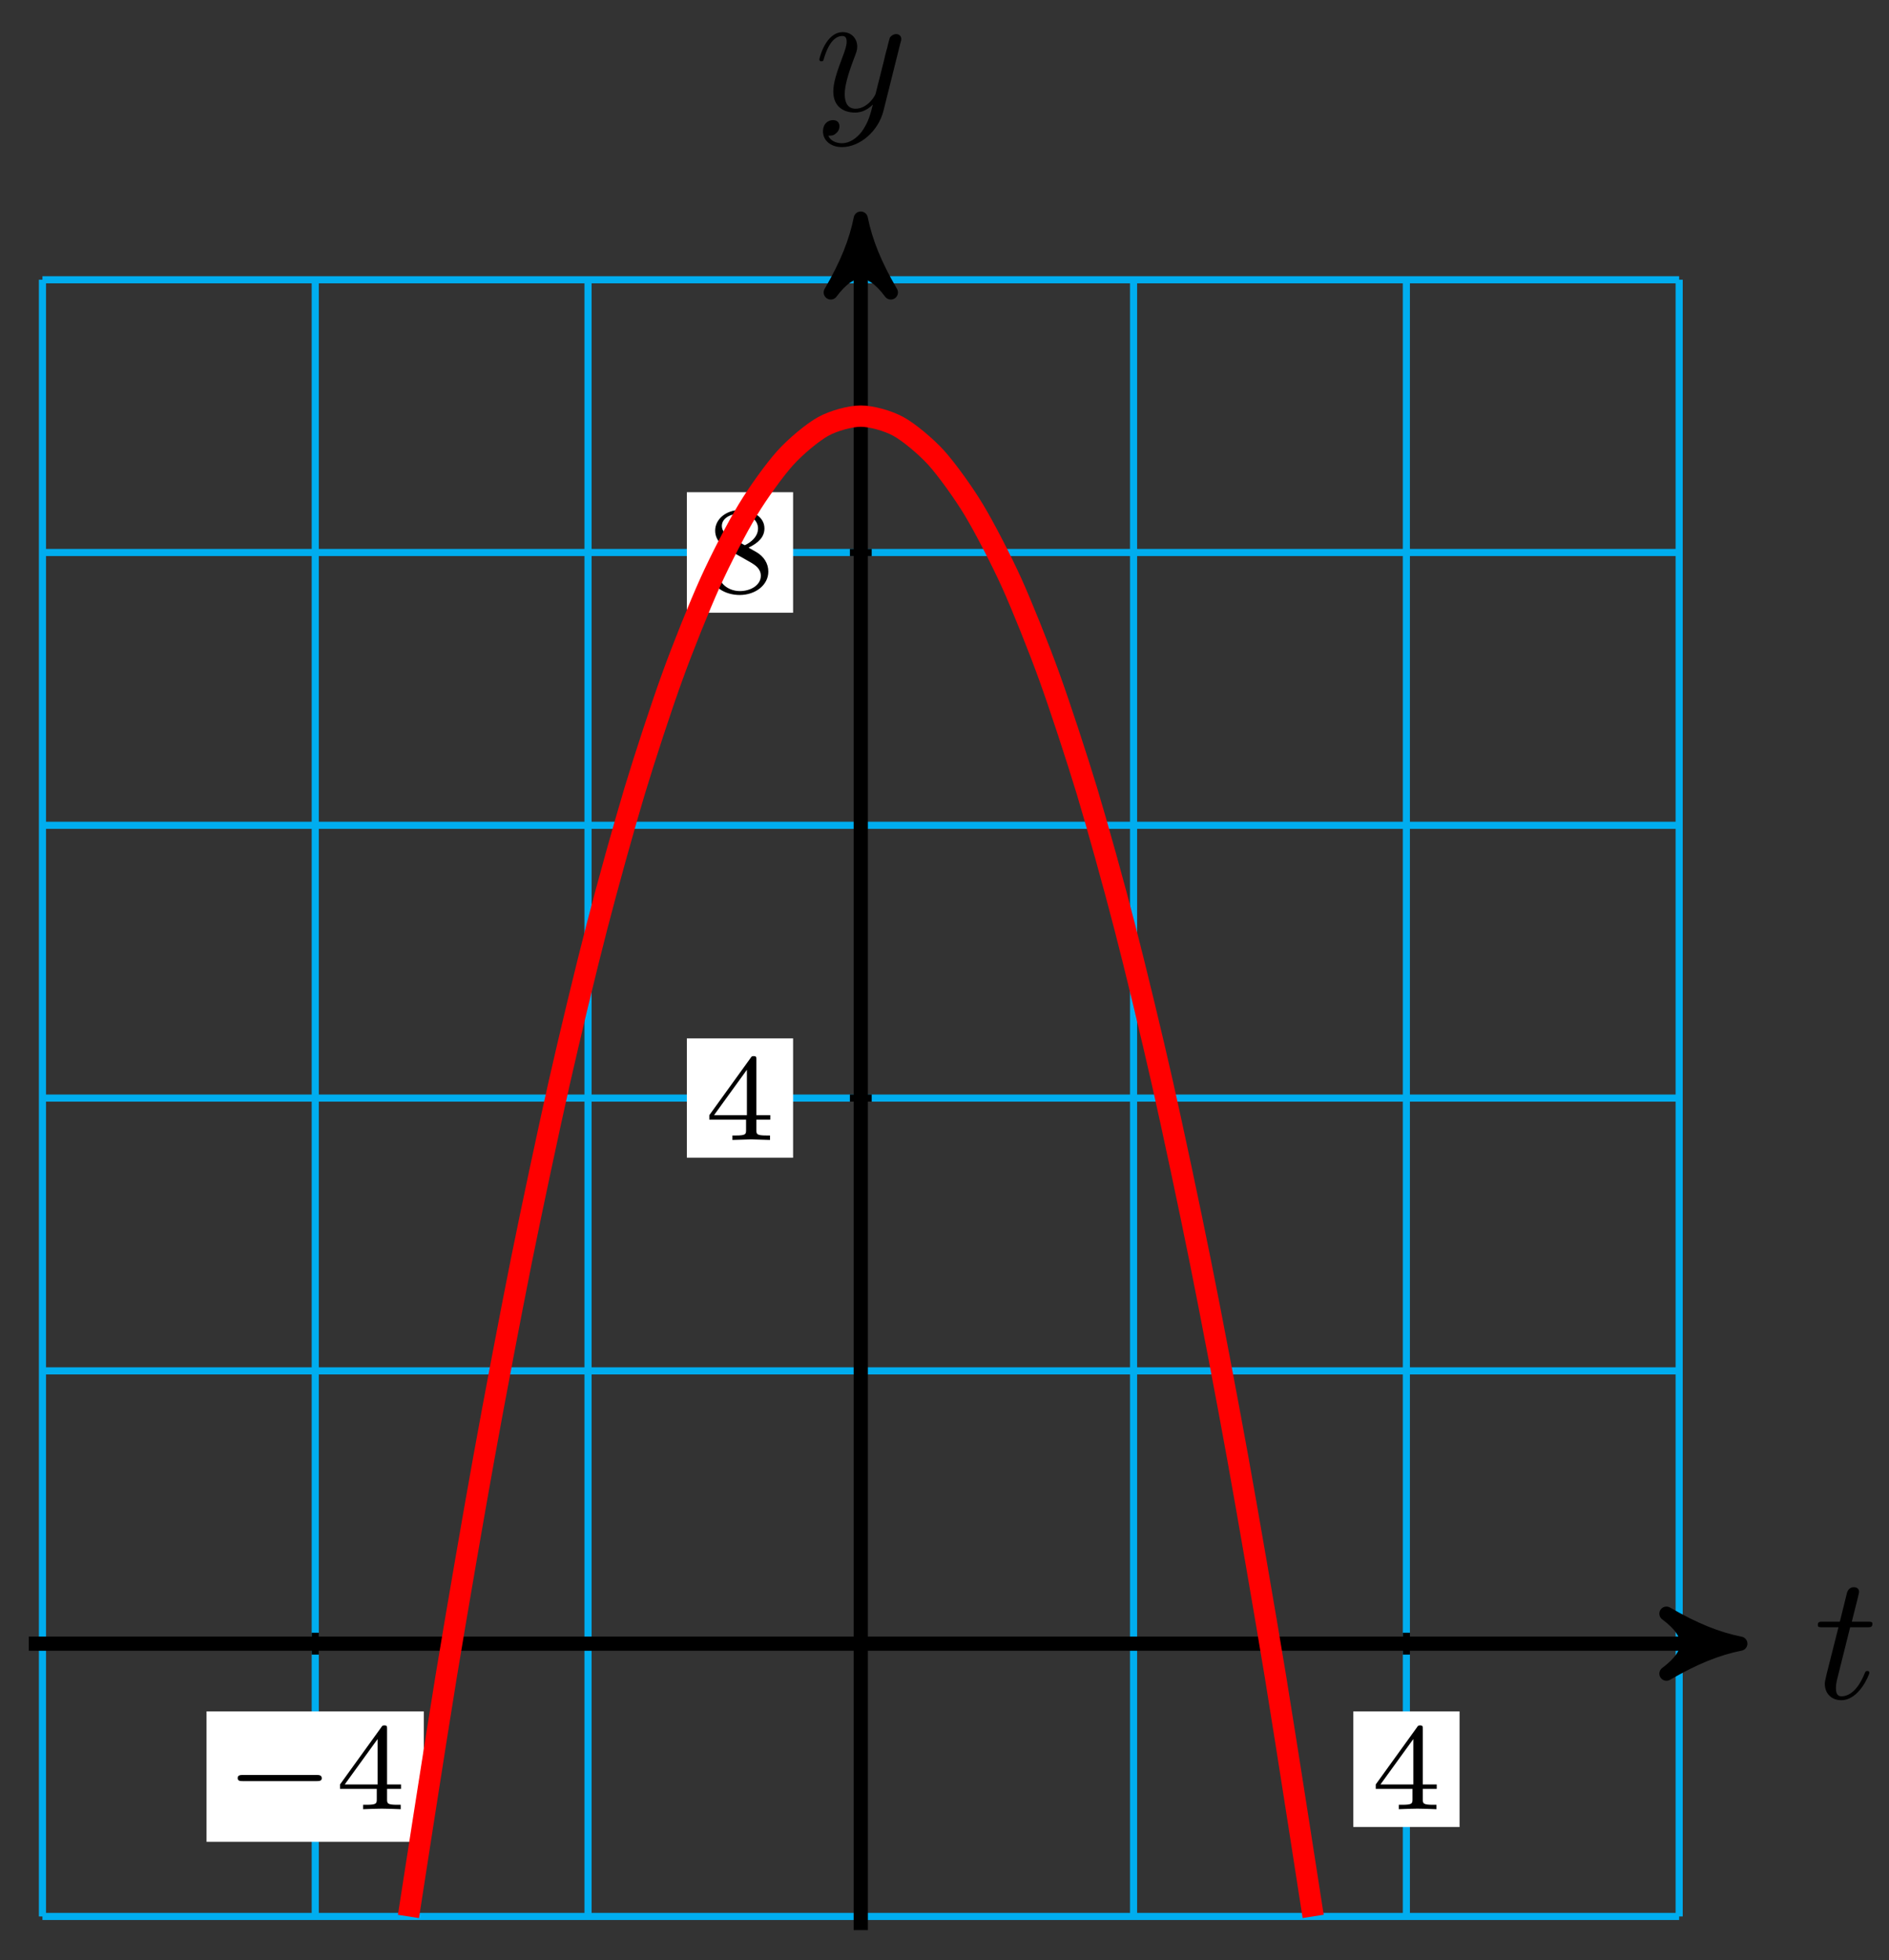 <?xml version="1.0" encoding="UTF-8"?>
<svg xmlns="http://www.w3.org/2000/svg" xmlns:xlink="http://www.w3.org/1999/xlink" width="106pt" height="110pt" viewBox="0 0 106 110" version="1.1">
<rect x="0" y="0" width="106" height="110" fill="#333333" stroke="none"/>
<defs>
<g>
<symbol overflow="visible" id="glyph0-0">
<path style="stroke:none;" d=""/>
</symbol>
<symbol overflow="visible" id="glyph0-1">
<path style="stroke:none;" d="M 2.047 -3.984 L 2.984 -3.984 C 3.188 -3.984 3.297 -3.984 3.297 -4.188 C 3.297 -4.297 3.188 -4.297 3.016 -4.297 L 2.141 -4.297 C 2.5 -5.719 2.547 -5.906 2.547 -5.969 C 2.547 -6.141 2.422 -6.234 2.25 -6.234 C 2.219 -6.234 1.938 -6.234 1.859 -5.875 L 1.469 -4.297 L 0.531 -4.297 C 0.328 -4.297 0.234 -4.297 0.234 -4.109 C 0.234 -3.984 0.312 -3.984 0.516 -3.984 L 1.391 -3.984 C 0.672 -1.156 0.625 -0.984 0.625 -0.812 C 0.625 -0.266 1 0.109 1.547 0.109 C 2.562 0.109 3.125 -1.344 3.125 -1.422 C 3.125 -1.531 3.047 -1.531 3.016 -1.531 C 2.922 -1.531 2.906 -1.5 2.859 -1.391 C 2.438 -0.344 1.906 -0.109 1.562 -0.109 C 1.359 -0.109 1.25 -0.234 1.25 -0.562 C 1.25 -0.812 1.281 -0.875 1.312 -1.047 Z M 2.047 -3.984 "/>
</symbol>
<symbol overflow="visible" id="glyph0-2">
<path style="stroke:none;" d="M 4.844 -3.797 C 4.891 -3.938 4.891 -3.953 4.891 -4.031 C 4.891 -4.203 4.75 -4.297 4.594 -4.297 C 4.5 -4.297 4.344 -4.234 4.25 -4.094 C 4.234 -4.031 4.141 -3.734 4.109 -3.547 C 4.031 -3.297 3.969 -3.016 3.906 -2.75 L 3.453 -0.953 C 3.422 -0.812 2.984 -0.109 2.328 -0.109 C 1.828 -0.109 1.719 -0.547 1.719 -0.922 C 1.719 -1.375 1.891 -2 2.219 -2.875 C 2.375 -3.281 2.422 -3.391 2.422 -3.594 C 2.422 -4.031 2.109 -4.406 1.609 -4.406 C 0.656 -4.406 0.297 -2.953 0.297 -2.875 C 0.297 -2.766 0.391 -2.766 0.406 -2.766 C 0.516 -2.766 0.516 -2.797 0.562 -2.953 C 0.844 -3.891 1.234 -4.188 1.578 -4.188 C 1.656 -4.188 1.828 -4.188 1.828 -3.875 C 1.828 -3.625 1.719 -3.359 1.656 -3.172 C 1.25 -2.109 1.078 -1.547 1.078 -1.078 C 1.078 -0.188 1.703 0.109 2.297 0.109 C 2.688 0.109 3.016 -0.062 3.297 -0.344 C 3.172 0.172 3.047 0.672 2.656 1.203 C 2.391 1.531 2.016 1.828 1.562 1.828 C 1.422 1.828 0.969 1.797 0.797 1.406 C 0.953 1.406 1.094 1.406 1.219 1.281 C 1.328 1.203 1.422 1.062 1.422 0.875 C 1.422 0.562 1.156 0.531 1.062 0.531 C 0.828 0.531 0.5 0.688 0.5 1.172 C 0.5 1.672 0.938 2.047 1.562 2.047 C 2.578 2.047 3.609 1.141 3.891 0.016 Z M 4.844 -3.797 "/>
</symbol>
<symbol overflow="visible" id="glyph1-0">
<path style="stroke:none;" d=""/>
</symbol>
<symbol overflow="visible" id="glyph1-1">
<path style="stroke:none;" d="M 5.188 -1.578 C 5.297 -1.578 5.469 -1.578 5.469 -1.734 C 5.469 -1.922 5.297 -1.922 5.188 -1.922 L 1.031 -1.922 C 0.922 -1.922 0.75 -1.922 0.75 -1.75 C 0.75 -1.578 0.906 -1.578 1.031 -1.578 Z M 5.188 -1.578 "/>
</symbol>
<symbol overflow="visible" id="glyph2-0">
<path style="stroke:none;" d=""/>
</symbol>
<symbol overflow="visible" id="glyph2-1">
<path style="stroke:none;" d="M 3.688 -1.141 L 3.688 -1.391 L 2.906 -1.391 L 2.906 -4.5 C 2.906 -4.641 2.906 -4.703 2.766 -4.703 C 2.672 -4.703 2.641 -4.703 2.578 -4.594 L 0.266 -1.391 L 0.266 -1.141 L 2.328 -1.141 L 2.328 -0.578 C 2.328 -0.328 2.328 -0.25 1.75 -0.25 L 1.562 -0.25 L 1.562 0 C 1.922 -0.016 2.359 -0.031 2.609 -0.031 C 2.875 -0.031 3.312 -0.016 3.672 0 L 3.672 -0.25 L 3.484 -0.25 C 2.906 -0.25 2.906 -0.328 2.906 -0.578 L 2.906 -1.141 Z M 2.375 -3.938 L 2.375 -1.391 L 0.531 -1.391 Z M 2.375 -3.938 "/>
</symbol>
<symbol overflow="visible" id="glyph3-0">
<path style="stroke:none;" d=""/>
</symbol>
<symbol overflow="visible" id="glyph3-1">
<path style="stroke:none;" d="M 3.688 -1.141 L 3.688 -1.391 L 2.906 -1.391 L 2.906 -4.5 C 2.906 -4.641 2.906 -4.703 2.766 -4.703 C 2.672 -4.703 2.641 -4.703 2.578 -4.594 L 0.266 -1.391 L 0.266 -1.141 L 2.328 -1.141 L 2.328 -0.578 C 2.328 -0.328 2.328 -0.25 1.75 -0.25 L 1.562 -0.25 L 1.562 0 L 2.609 -0.031 L 3.672 0 L 3.672 -0.25 L 3.484 -0.25 C 2.906 -0.25 2.906 -0.328 2.906 -0.578 L 2.906 -1.141 Z M 2.375 -1.391 L 0.531 -1.391 L 2.375 -3.938 Z M 2.375 -1.391 "/>
</symbol>
<symbol overflow="visible" id="glyph3-2">
<path style="stroke:none;" d="M 3.578 -1.172 C 3.578 -1.641 3.312 -2.031 2.906 -2.266 L 2.469 -2.516 C 3.016 -2.781 3.359 -3.109 3.359 -3.594 C 3.359 -4.266 2.656 -4.625 1.984 -4.625 C 1.219 -4.625 0.594 -4.125 0.594 -3.469 C 0.594 -3.141 0.75 -2.906 0.875 -2.766 C 1 -2.609 1.047 -2.578 1.453 -2.344 C 1.062 -2.172 0.375 -1.797 0.375 -1.062 C 0.375 -0.297 1.172 0.141 1.969 0.141 C 2.859 0.141 3.578 -0.422 3.578 -1.172 Z M 3 -3.594 C 3 -2.969 2.266 -2.656 2.266 -2.656 C 2.266 -2.656 2.234 -2.656 2.188 -2.688 L 1.344 -3.172 C 1.156 -3.281 0.969 -3.469 0.969 -3.734 C 0.969 -4.172 1.469 -4.422 1.969 -4.422 C 2.516 -4.422 3 -4.078 3 -3.594 Z M 3.156 -0.938 C 3.156 -0.406 2.578 -0.078 1.984 -0.078 C 1.344 -0.078 0.797 -0.5 0.797 -1.062 C 0.797 -1.578 1.172 -1.984 1.672 -2.203 C 2.062 -1.984 2.078 -1.984 2.641 -1.656 C 2.812 -1.547 3.156 -1.344 3.156 -0.938 Z M 3.156 -0.938 "/>
</symbol>
</g>
</defs>
<g id="surface1">
<path style="fill:none;stroke-width:0.399;stroke-linecap:butt;stroke-linejoin:miter;stroke:rgb(0%,67.839%,93.729%);stroke-opacity:1;stroke-miterlimit:10;" d="M -45.921 -15.308 L 45.922 -15.308 M -45.921 -0 L 45.922 -0 M -45.921 15.307 L 45.922 15.307 M -45.921 30.615 L 45.922 30.615 M -45.921 45.923 L 45.922 45.923 M -45.921 61.231 L 45.922 61.231 M -45.921 76.535 L 45.922 76.535 M -45.921 -15.308 L -45.921 76.539 M -30.614 -15.308 L -30.614 76.539 M -15.306 -15.308 L -15.306 76.539 M -0.002 -15.308 L -0.002 76.539 M 15.306 -15.308 L 15.306 76.539 M 30.614 -15.308 L 30.614 76.539 M 45.922 -15.308 L 45.922 76.539 " transform="matrix(1,0,0,-1,48.303,92.234)"/>
<path style="fill:none;stroke-width:0.797;stroke-linecap:butt;stroke-linejoin:miter;stroke:rgb(0%,0%,0%);stroke-opacity:1;stroke-miterlimit:10;" d="M -46.687 -0 L 48.316 -0 " transform="matrix(1,0,0,-1,48.303,92.234)"/>
<path style="fill-rule:nonzero;fill:rgb(0%,0%,0%);fill-opacity:1;stroke-width:0.797;stroke-linecap:butt;stroke-linejoin:round;stroke:rgb(0%,0%,0%);stroke-opacity:1;stroke-miterlimit:10;" d="M 1.036 -0 C -0.261 0.257 -1.553 0.777 -3.108 1.683 C -1.553 0.519 -1.553 -0.52 -3.108 -1.684 C -1.553 -0.778 -0.261 -0.258 1.036 -0 Z M 1.036 -0 " transform="matrix(1,0,0,-1,96.62,92.234)"/>
<g style="fill:rgb(0%,0%,0%);fill-opacity:1;">
  <use xlink:href="#glyph0-1" x="101.773" y="95.298"/>
</g>
<path style="fill:none;stroke-width:0.797;stroke-linecap:butt;stroke-linejoin:miter;stroke:rgb(0%,0%,0%);stroke-opacity:1;stroke-miterlimit:10;" d="M -0.002 -16.074 L -0.002 78.929 " transform="matrix(1,0,0,-1,48.303,92.234)"/>
<path style="fill-rule:nonzero;fill:rgb(0%,0%,0%);fill-opacity:1;stroke-width:0.797;stroke-linecap:butt;stroke-linejoin:round;stroke:rgb(0%,0%,0%);stroke-opacity:1;stroke-miterlimit:10;" d="M 1.034 0.002 C -0.258 0.26 -1.555 0.775 -3.11 1.685 C -1.555 0.517 -1.555 -0.518 -3.11 -1.686 C -1.555 -0.775 -0.258 -0.26 1.034 0.002 Z M 1.034 0.002 " transform="matrix(0,-1,-1,0,48.303,13.3)"/>
<g style="fill:rgb(0%,0%,0%);fill-opacity:1;">
  <use xlink:href="#glyph0-2" x="45.682" y="6.209"/>
</g>
<path style="fill:none;stroke-width:0.399;stroke-linecap:butt;stroke-linejoin:miter;stroke:rgb(0%,0%,0%);stroke-opacity:1;stroke-miterlimit:10;" d="M -30.614 0.613 L -30.614 -0.614 " transform="matrix(1,0,0,-1,48.303,92.234)"/>
<path style=" stroke:none;fill-rule:nonzero;fill:rgb(100%,100%,100%);fill-opacity:1;" d="M 11.59 103.352 L 23.781 103.352 L 23.781 96.035 L 11.59 96.035 Z M 11.59 103.352 "/>
<g style="fill:rgb(0%,0%,0%);fill-opacity:1;">
  <use xlink:href="#glyph1-1" x="12.587" y="101.525"/>
</g>
<g style="fill:rgb(0%,0%,0%);fill-opacity:1;">
  <use xlink:href="#glyph2-1" x="18.814" y="101.525"/>
</g>
<path style="fill:none;stroke-width:0.399;stroke-linecap:butt;stroke-linejoin:miter;stroke:rgb(0%,0%,0%);stroke-opacity:1;stroke-miterlimit:10;" d="M 30.614 0.613 L 30.614 -0.614 " transform="matrix(1,0,0,-1,48.303,92.234)"/>
<path style=" stroke:none;fill-rule:nonzero;fill:rgb(100%,100%,100%);fill-opacity:1;" d="M 75.938 102.523 L 81.902 102.523 L 81.902 96.035 L 75.938 96.035 Z M 75.938 102.523 "/>
<g style="fill:rgb(0%,0%,0%);fill-opacity:1;">
  <use xlink:href="#glyph2-1" x="76.933" y="101.525"/>
</g>
<path style="fill:none;stroke-width:0.399;stroke-linecap:butt;stroke-linejoin:miter;stroke:rgb(0%,0%,0%);stroke-opacity:1;stroke-miterlimit:10;" d="M 0.611 30.615 L -0.611 30.615 " transform="matrix(1,0,0,-1,48.303,92.234)"/>
<path style=" stroke:none;fill-rule:nonzero;fill:rgb(100%,100%,100%);fill-opacity:1;" d="M 38.543 64.965 L 44.504 64.965 L 44.504 58.27 L 38.543 58.27 Z M 38.543 64.965 "/>
<g style="fill:rgb(0%,0%,0%);fill-opacity:1;">
  <use xlink:href="#glyph3-1" x="39.537" y="63.968"/>
</g>
<path style="fill:none;stroke-width:0.399;stroke-linecap:butt;stroke-linejoin:miter;stroke:rgb(0%,0%,0%);stroke-opacity:1;stroke-miterlimit:10;" d="M 0.611 61.231 L -0.611 61.231 " transform="matrix(1,0,0,-1,48.303,92.234)"/>
<path style=" stroke:none;fill-rule:nonzero;fill:rgb(100%,100%,100%);fill-opacity:1;" d="M 38.543 34.383 L 44.504 34.383 L 44.504 27.621 L 38.543 27.621 Z M 38.543 34.383 "/>
<g style="fill:rgb(0%,0%,0%);fill-opacity:1;">
  <use xlink:href="#glyph3-2" x="39.537" y="33.247"/>
</g>
<path style="fill:none;stroke-width:1.196;stroke-linecap:butt;stroke-linejoin:miter;stroke:rgb(100%,0%,0%);stroke-opacity:1;stroke-miterlimit:10;" d="M -25.383 -15.308 C -25.383 -15.308 -23.856 -5.43 -23.27 -1.86 C -22.68 1.71 -21.739 7.171 -21.153 10.417 C -20.567 13.663 -19.626 18.604 -19.04 21.526 C -18.45 24.448 -17.509 28.869 -16.923 31.467 C -16.337 34.06 -15.396 37.963 -14.806 40.236 C -14.22 42.505 -13.279 45.888 -12.693 47.837 C -12.107 49.782 -11.165 52.645 -10.576 54.266 C -9.99 55.891 -9.048 58.231 -8.462 59.528 C -7.876 60.829 -6.935 62.649 -6.345 63.621 C -5.759 64.594 -4.818 65.895 -4.232 66.543 C -3.642 67.195 -2.701 67.973 -2.115 68.301 C -1.529 68.625 -0.588 68.883 -0.002 68.883 C 0.588 68.883 1.529 68.625 2.115 68.301 C 2.701 67.977 3.642 67.195 4.232 66.547 C 4.818 65.895 5.76 64.594 6.345 63.621 C 6.931 62.649 7.873 60.829 8.463 59.532 C 9.048 58.231 9.99 55.891 10.576 54.266 C 11.162 52.645 12.103 49.782 12.693 47.837 C 13.279 45.892 14.22 42.509 14.806 40.236 C 15.396 37.966 16.337 34.064 16.923 31.467 C 17.509 28.873 18.45 24.448 19.036 21.53 C 19.626 18.608 20.567 13.667 21.153 10.421 C 21.739 7.175 22.681 1.71 23.27 -1.856 C 23.856 -5.426 25.384 -15.304 25.384 -15.304 " transform="matrix(1,0,0,-1,48.303,92.234)"/>
</g>
</svg>

